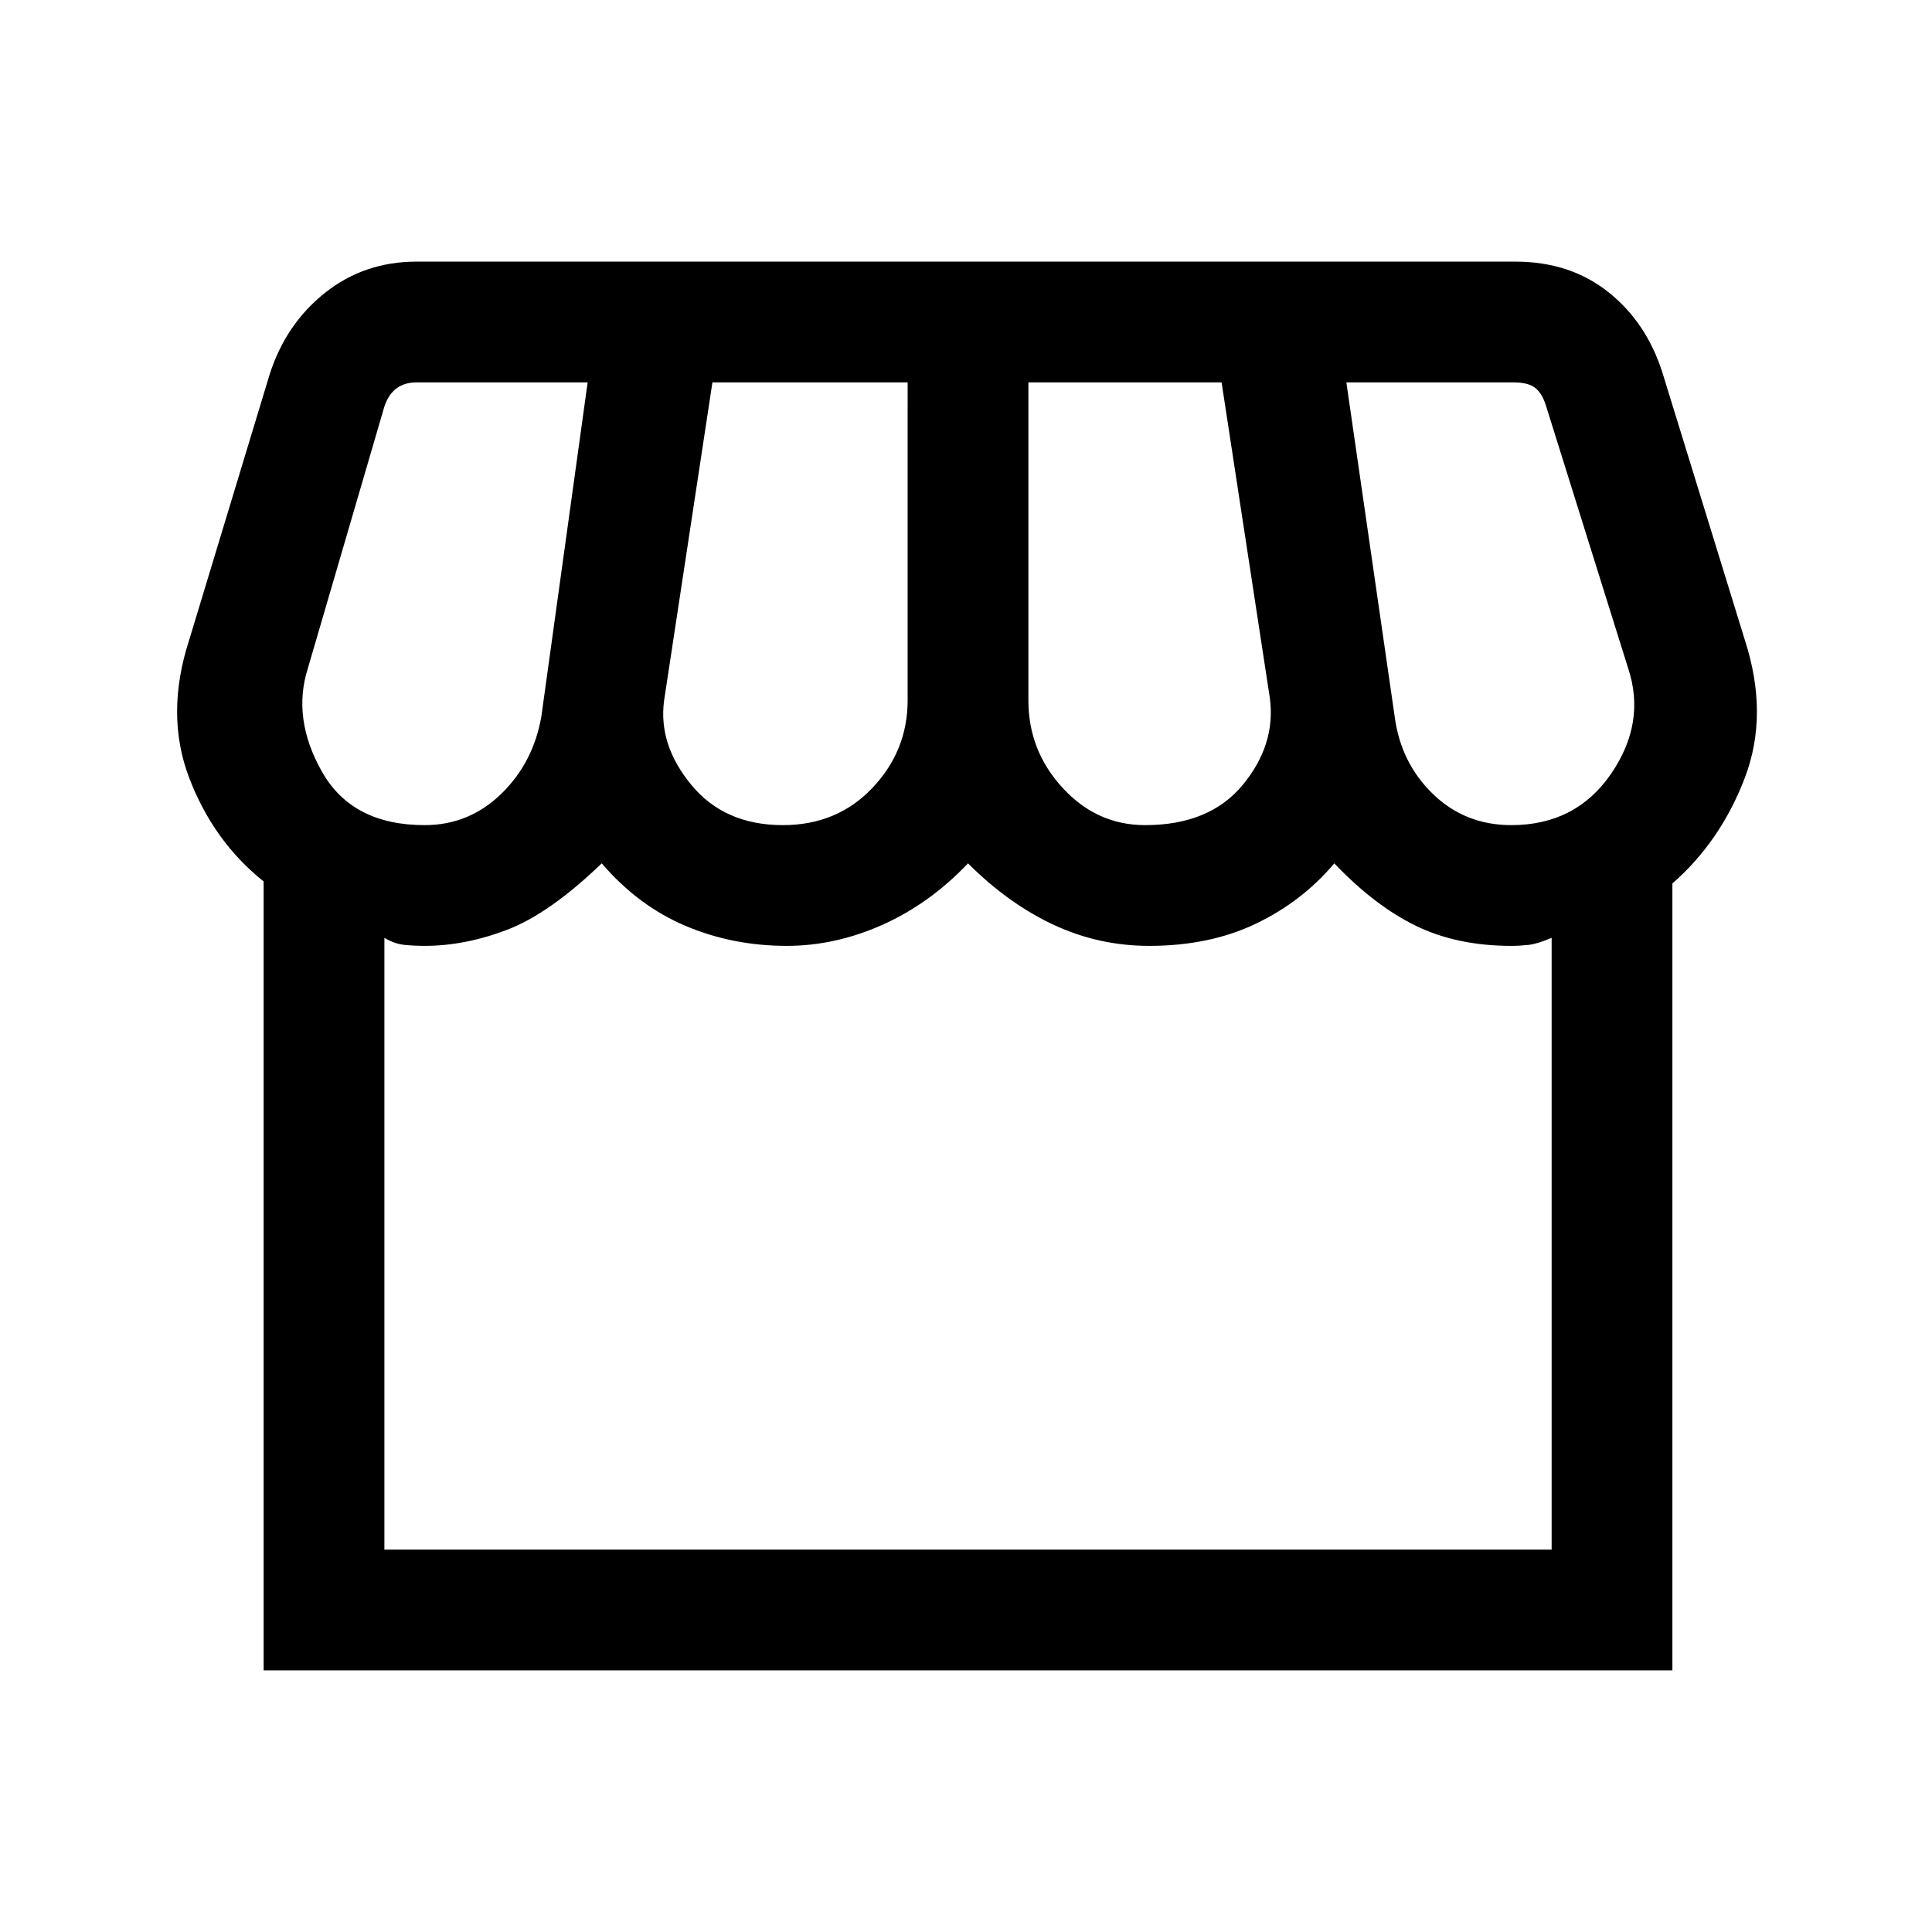 <svg xmlns="http://www.w3.org/2000/svg" height="24" width="24"><path d="M3.275 20.75v-9.8q-.625-.5-.925-1.288-.3-.787 0-1.712l1-3.3q.2-.625.688-1.013.487-.387 1.137-.387h13.65q.675 0 1.15.375.475.375.675 1l1.025 3.325q.3.925 0 1.712-.3.788-.9 1.313v9.775Zm10.95-10.5q.8 0 1.213-.5.412-.5.337-1.075l-.6-3.925h-2.4V8.7q0 .625.425 1.087.425.463 1.025.463Zm-4.5 0q.675 0 1.113-.463.437-.462.437-1.087V4.75H8.85l-.6 3.95q-.075.55.338 1.05.412.5 1.137.5Zm-4.45 0q.55 0 .95-.387.4-.388.5-.963L7.3 4.75H5.175q-.15 0-.25.075t-.15.225l-.95 3.25q-.2.625.175 1.287.375.663 1.275.663Zm13.5 0q.8 0 1.238-.637.437-.638.212-1.313L19.2 5.025q-.05-.15-.138-.213-.087-.062-.262-.062h-2.075l.6 4.15q.075.575.475.963.4.387.975.387Zm-14 9h14.5v-7.6q-.175.075-.287.088-.113.012-.213.012-.675 0-1.188-.25-.512-.25-1.012-.775-.4.475-.975.75t-1.325.275q-.625 0-1.187-.262-.563-.263-1.063-.763-.475.5-1.062.763-.588.262-1.188.262-.675 0-1.263-.25-.587-.25-1.037-.775-.65.625-1.175.825-.525.2-1.025.2-.125 0-.25-.012-.125-.013-.25-.088Zm0 0h14.5Z"/></svg>
